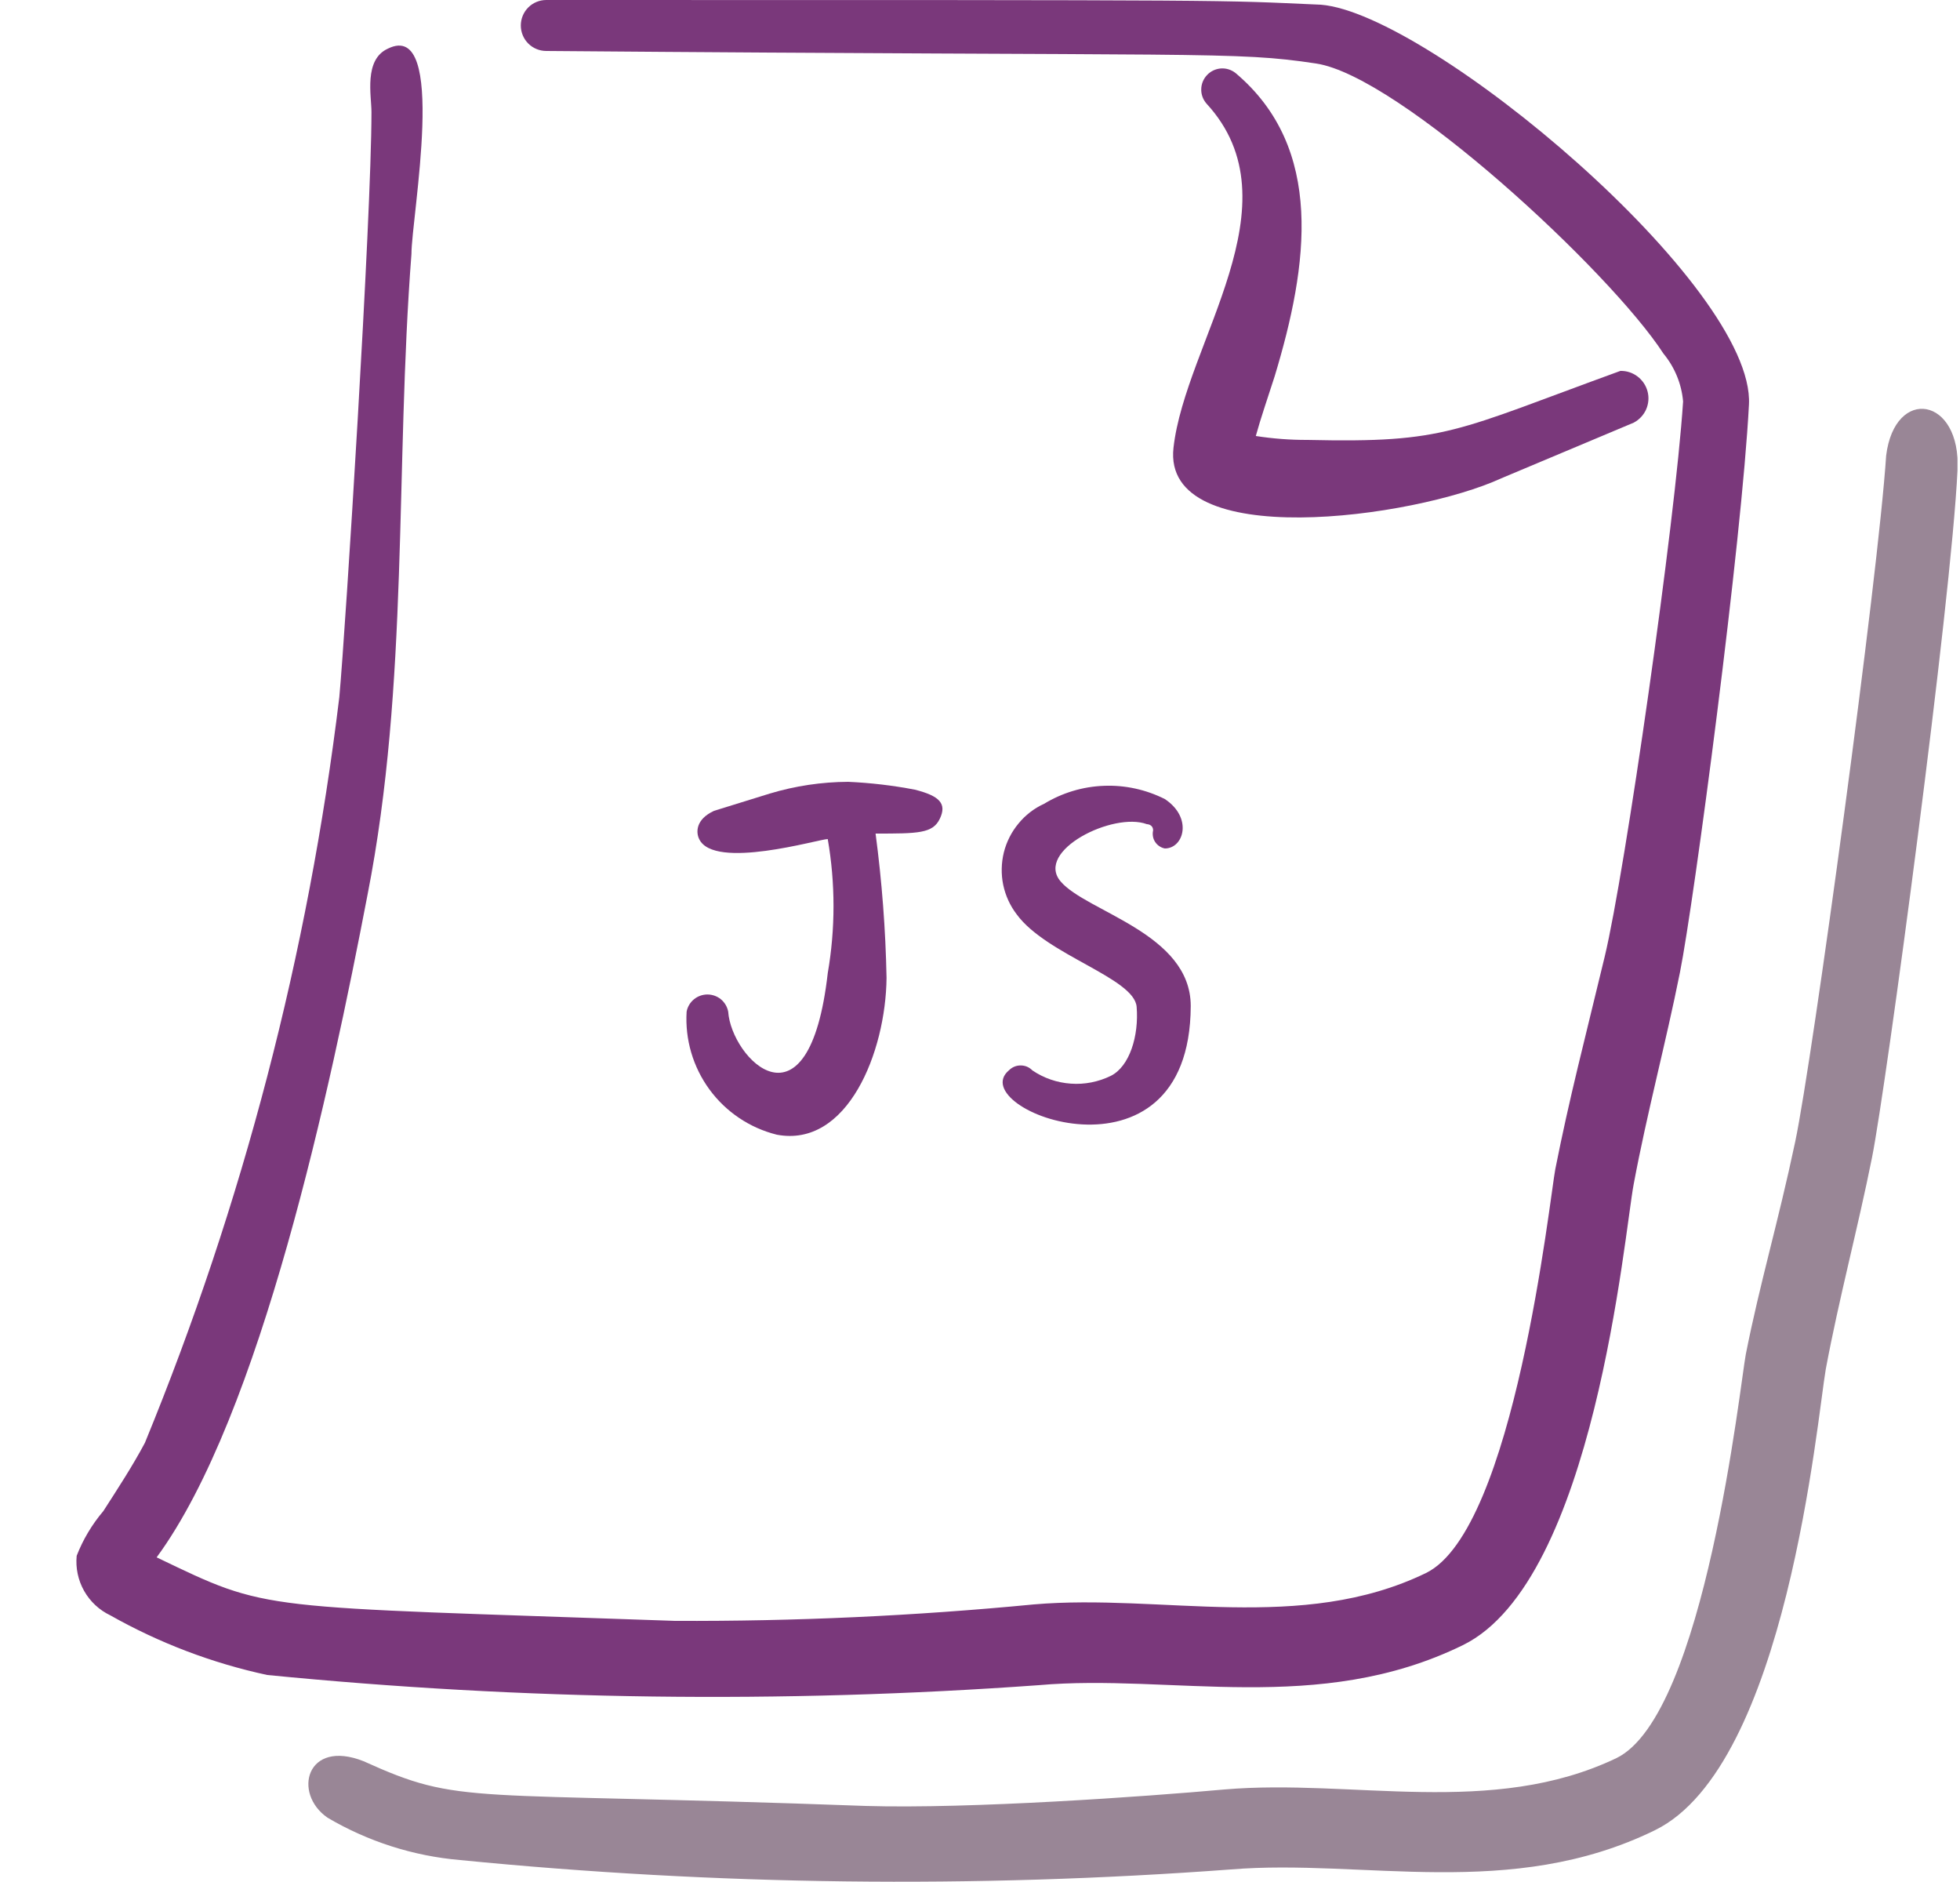<svg width="25" height="24" viewBox="0 0 25 24" fill="none" xmlns="http://www.w3.org/2000/svg">
<g clip-path="url(#clip0_3013_15677)">
<path fill-rule="evenodd" clip-rule="evenodd" d="M9.288 12.9C9.276 12.838 9.243 12.783 9.195 12.743C9.147 12.704 9.086 12.682 9.023 12.682C8.961 12.682 8.9 12.704 8.852 12.743C8.803 12.783 8.77 12.838 8.758 12.9C8.736 13.255 8.839 13.606 9.049 13.893C9.259 14.18 9.563 14.384 9.908 14.47C10.808 14.64 11.298 13.42 11.308 12.47C11.296 11.854 11.249 11.24 11.168 10.63C11.708 10.63 11.898 10.63 11.988 10.44C12.078 10.25 11.988 10.15 11.668 10.07C11.388 10.016 11.104 9.983 10.818 9.97C10.479 9.972 10.143 10.022 9.818 10.12L9.108 10.34C8.868 10.45 8.878 10.62 8.918 10.7C9.108 11.1 10.448 10.7 10.558 10.7C10.656 11.266 10.656 11.844 10.558 12.41C10.318 14.52 9.328 13.5 9.288 12.9Z" fill="#7A387B"/>
<path fill-rule="evenodd" clip-rule="evenodd" d="M14.628 10.51C14.628 10.51 14.708 10.51 14.708 10.59C14.702 10.615 14.702 10.641 14.706 10.666C14.71 10.691 14.72 10.716 14.734 10.737C14.748 10.758 14.766 10.777 14.788 10.791C14.809 10.806 14.833 10.815 14.858 10.82C15.098 10.82 15.218 10.43 14.858 10.19C14.617 10.069 14.35 10.01 14.08 10.021C13.811 10.031 13.549 10.11 13.318 10.25C13.191 10.308 13.079 10.394 12.991 10.502C12.902 10.609 12.838 10.735 12.804 10.871C12.771 11.006 12.768 11.148 12.796 11.284C12.825 11.421 12.883 11.549 12.968 11.66C13.348 12.18 14.468 12.47 14.498 12.84C14.528 13.21 14.408 13.6 14.168 13.72C14.01 13.797 13.834 13.832 13.659 13.819C13.483 13.807 13.314 13.749 13.168 13.65C13.149 13.63 13.125 13.614 13.1 13.603C13.074 13.592 13.046 13.587 13.018 13.587C12.99 13.587 12.963 13.592 12.937 13.603C12.911 13.614 12.888 13.63 12.868 13.65C12.278 14.15 15.178 15.26 15.188 12.83C15.188 11.9 13.858 11.63 13.528 11.24C13.198 10.85 14.198 10.35 14.628 10.51Z" fill="#7A387B"/>
<path fill-rule="evenodd" clip-rule="evenodd" d="M16.678 5.61C16.457 5.611 16.236 5.594 16.018 5.56C16.078 5.34 16.168 5.08 16.258 4.8C16.688 3.38 16.898 1.89 15.758 0.93C15.705 0.889 15.639 0.868 15.572 0.873C15.505 0.878 15.442 0.908 15.396 0.957C15.35 1.005 15.323 1.07 15.322 1.137C15.32 1.204 15.344 1.269 15.388 1.32C16.568 2.6 15.118 4.37 14.968 5.71C14.818 7.05 18.038 6.61 19.148 6.1L20.838 5.39C20.908 5.353 20.964 5.294 20.996 5.222C21.028 5.15 21.035 5.069 21.015 4.993C20.995 4.916 20.95 4.849 20.887 4.801C20.824 4.753 20.747 4.728 20.668 4.73C18.548 5.5 18.458 5.65 16.678 5.61Z" fill="#7A387B"/>
<path fill-rule="evenodd" clip-rule="evenodd" d="M16.848 0.06C15.468 0 16.098 0 6.968 0C6.882 0 6.799 0.034 6.738 0.095C6.677 0.156 6.643 0.239 6.643 0.325C6.643 0.411 6.677 0.494 6.738 0.555C6.799 0.616 6.882 0.65 6.968 0.65C15.478 0.72 15.728 0.65 16.788 0.81C17.848 0.97 20.538 3.46 21.218 4.51C21.361 4.683 21.449 4.896 21.468 5.12C21.368 6.66 20.728 11.12 20.468 12.2C20.208 13.28 20.018 14 19.838 14.91C19.768 15.27 19.318 19.51 18.188 20.06C16.598 20.83 14.818 20.32 13.188 20.46C11.666 20.607 10.137 20.677 8.608 20.67C3.208 20.48 3.458 20.56 1.998 19.86C3.328 18.05 4.218 13.86 4.688 11.41C5.218 8.71 5.038 5.96 5.248 3.24C5.248 2.77 5.718 0.24 4.948 0.62C4.638 0.76 4.738 1.22 4.738 1.43C4.738 2.78 4.408 8.02 4.328 8.89C3.932 12.157 3.098 15.356 1.848 18.4C1.688 18.7 1.498 18.99 1.318 19.27C1.174 19.44 1.059 19.632 0.978 19.84C0.963 19.995 0.996 20.152 1.073 20.288C1.15 20.424 1.267 20.533 1.408 20.6C2.033 20.953 2.707 21.209 3.408 21.36C6.679 21.683 9.97 21.726 13.248 21.49C14.938 21.34 16.818 21.88 18.658 20.98C20.338 20.16 20.718 15.73 20.838 15.1C21.008 14.19 21.248 13.3 21.428 12.4C21.608 11.5 22.218 6.9 22.308 5.16C22.388 3.65 18.238 0.17 16.848 0.06Z" fill="#7A387B"/>
<path fill-rule="evenodd" clip-rule="evenodd" d="M24.058 5.81C23.958 7.35 23.118 13.52 22.898 14.56C22.678 15.6 22.448 16.36 22.268 17.27C22.198 17.63 21.748 21.87 20.618 22.42C19.028 23.18 17.248 22.68 15.618 22.82C14.618 22.91 12.378 23.07 11.038 23.03C5.888 22.84 5.898 23.03 4.638 22.46C3.908 22.17 3.728 22.87 4.178 23.18C4.694 23.484 5.272 23.669 5.868 23.72C9.135 24.043 12.424 24.083 15.698 23.84C17.388 23.7 19.268 24.24 21.108 23.34C22.788 22.52 23.178 18.09 23.288 17.46C23.458 16.55 23.698 15.66 23.878 14.76C24.058 13.86 24.888 7.68 24.968 6C25.018 5.06 24.168 4.92 24.058 5.81Z" fill="#998696"/>
</g>
<defs>
<clipPath id="clip0_3013_15677">
<rect width="24" height="24" fill="white" transform="translate(0.968)"/>
</clipPath>
</defs>
</svg>
